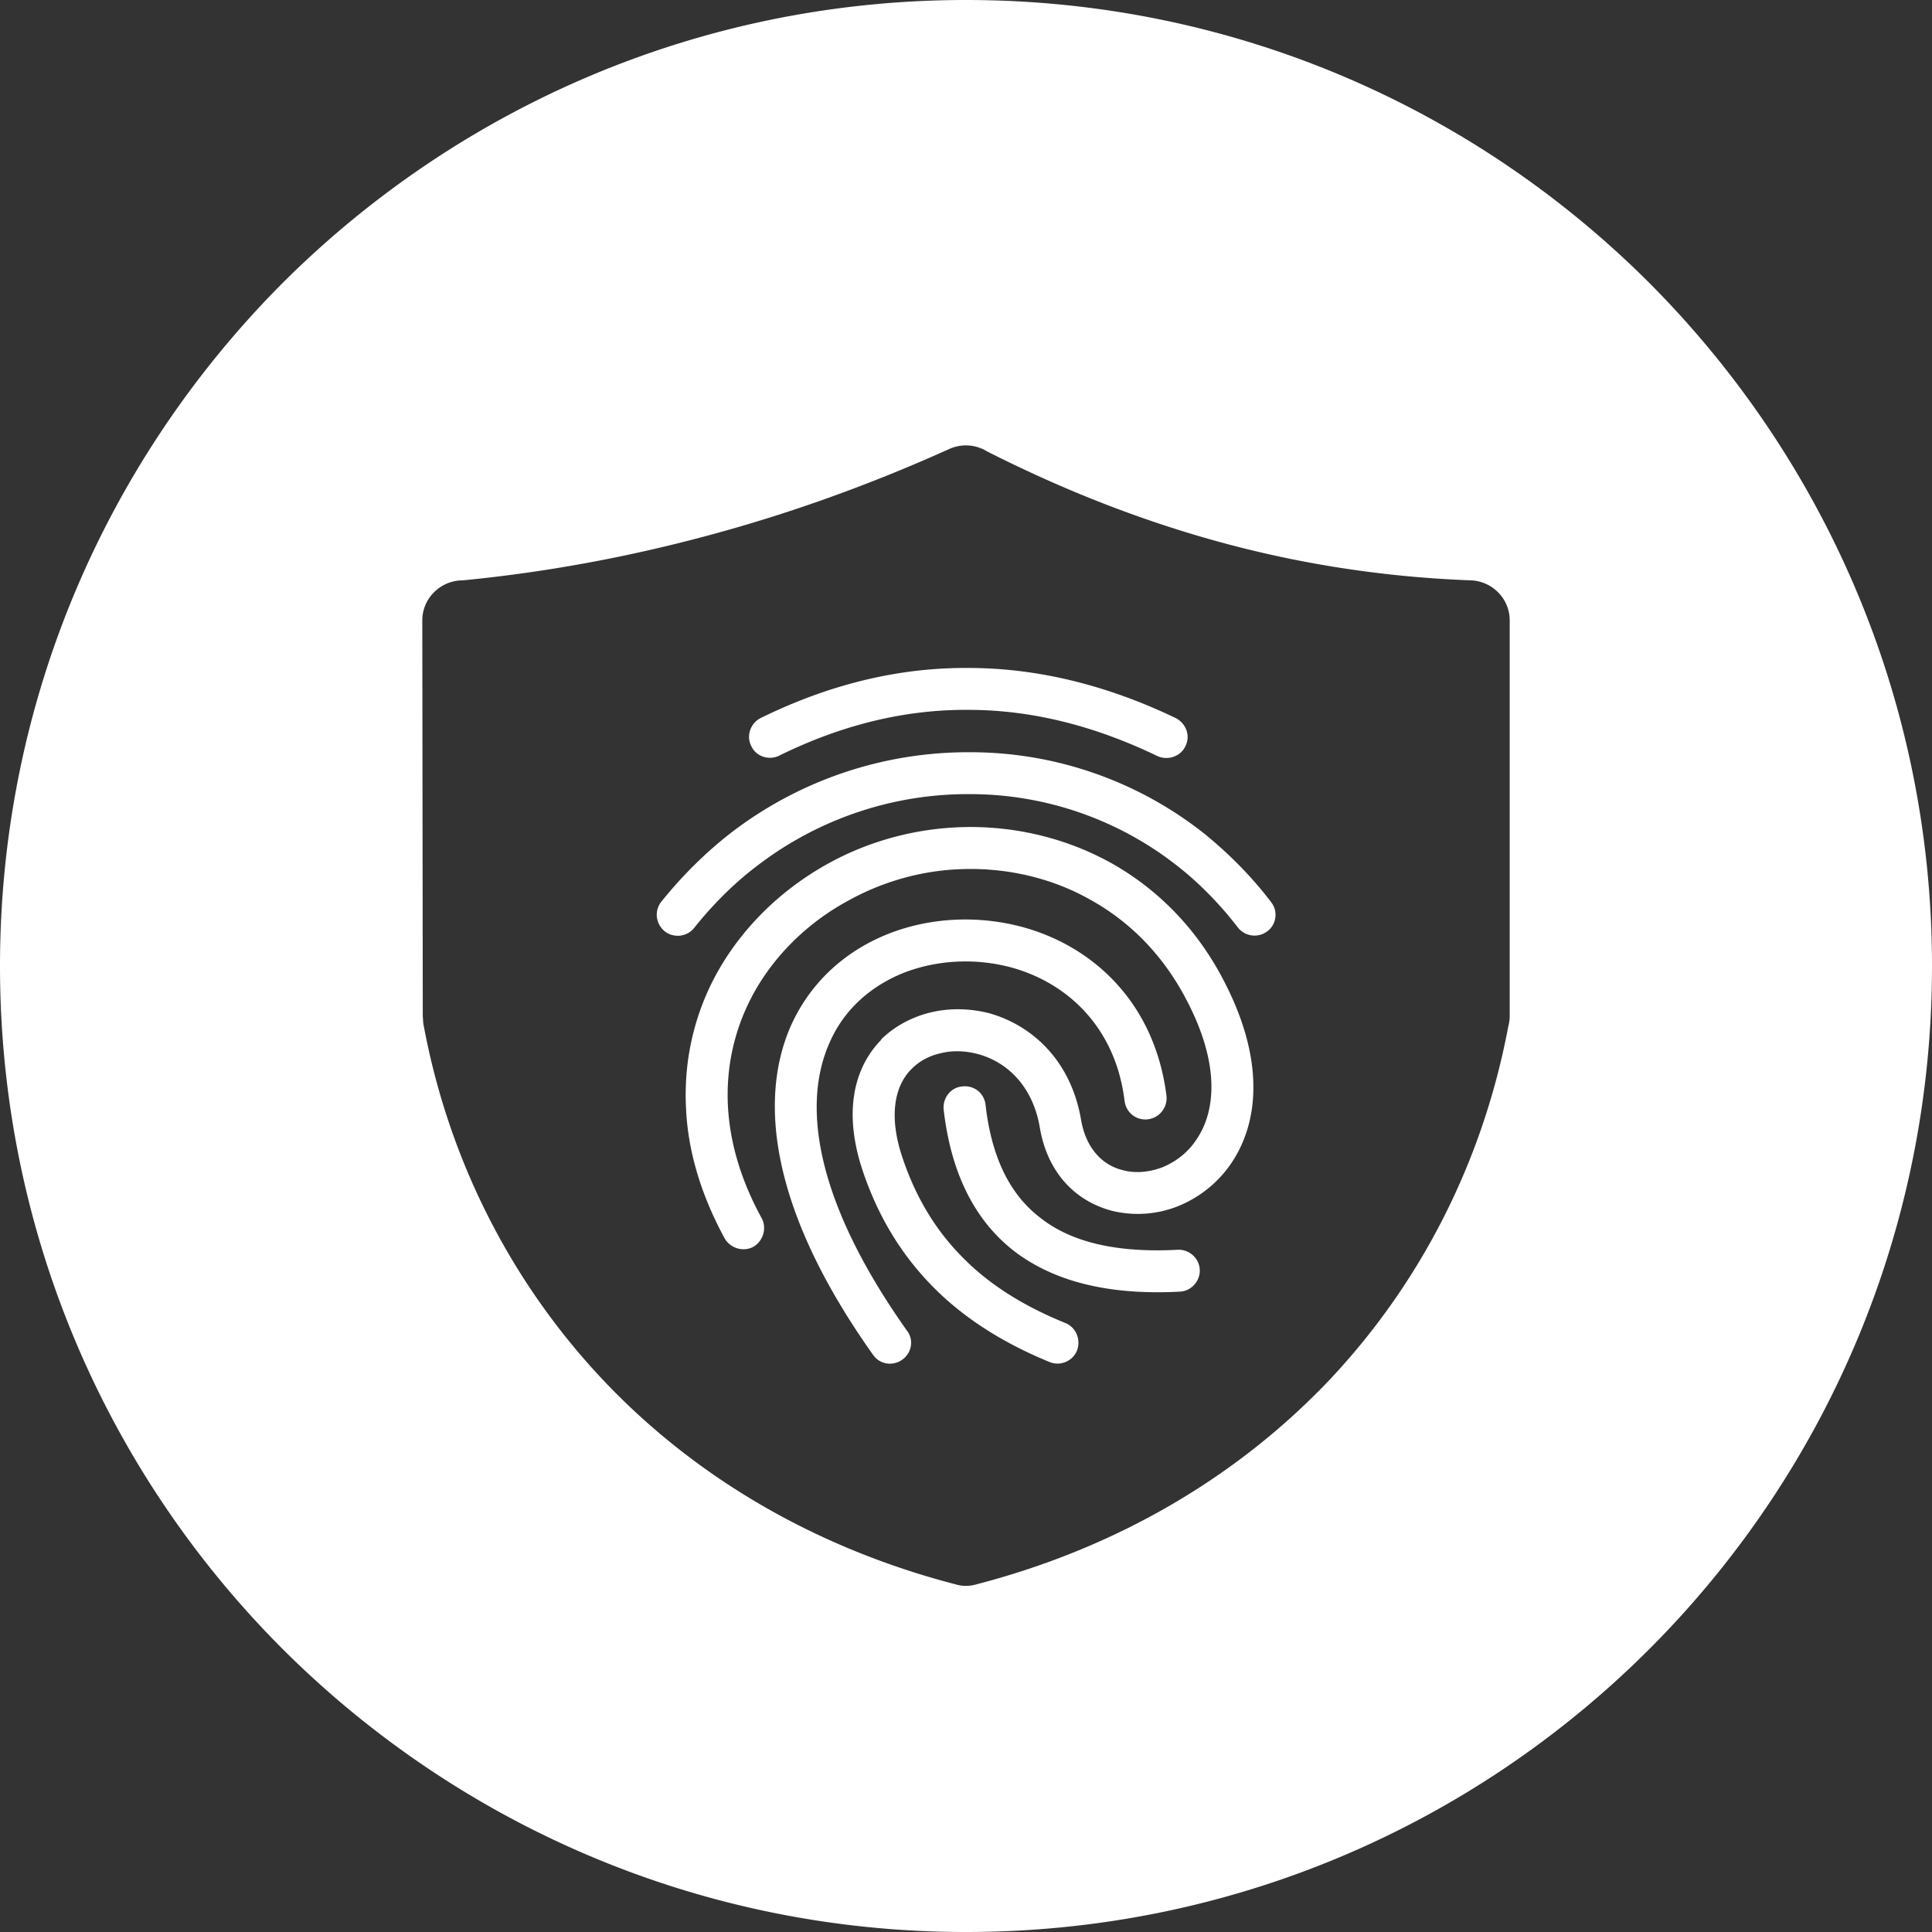 <svg width="300" height="300" xmlns="http://www.w3.org/2000/svg"><rect width="100%" height="100%" fill="#333333" stroke="none"/><path d="M146.525 172.252c-.147-1.774 1.11-3.4 2.884-3.548 1.848-.222 3.4 1.035 3.622 2.81.887 7.91 3.623 13.824 8.428 17.52 4.805 3.844 11.902 5.545 21.439 5.027 1.774-.074 3.327 1.33 3.4 3.105.075 1.774-1.33 3.327-3.104 3.4-11.163.592-19.665-1.626-25.801-6.357-6.21-4.88-9.759-12.272-10.868-21.957zm34.599-2.144c.221 1.775-1.035 3.475-2.883 3.697-1.775.222-3.401-1.035-3.623-2.883-1.405-11.46-8.945-18.335-17.595-20.7-5.544-1.479-11.459-1.183-16.634.813-5.027 1.996-9.315 5.619-11.606 10.941-4.214 9.537-2.292 24.397 12.05 44.653 1.109 1.405.74 3.474-.74 4.51-1.478 1.034-3.474.739-4.509-.74-15.968-22.474-17.817-39.625-12.79-51.084 3.105-6.95 8.65-11.755 15.23-14.342 6.431-2.514 13.824-2.883 20.7-1.035 10.94 2.957 20.552 11.68 22.4 26.17zm-62.84 19.074c.814 1.552.223 3.548-1.33 4.436-1.552.813-3.548.221-4.436-1.331-3.77-6.95-5.692-13.677-5.988-20.109-.443-8.353 1.7-16.116 5.693-22.622 3.992-6.505 9.758-11.828 16.486-15.524 5.914-3.253 12.641-5.175 19.517-5.545 8.058-.444 16.781 1.257 24.618 5.692 6.727 3.845 12.863 9.759 17.151 18.039 6.58 12.568 5.397 22.326 1.109 28.536a18.213 18.213 0 01-8.28 6.58 16.854 16.854 0 01-9.906.739c-5.471-1.33-10.202-5.545-11.46-13.011-1.108-6.506-5.174-10.202-9.61-11.385-1.922-.518-3.918-.592-5.692-.148-1.775.37-3.327 1.183-4.584 2.44l-.148.147c-2.513 2.588-3.474 7.245-1.256 13.75 1.922 5.693 4.805 10.72 8.87 14.934 4.067 4.288 9.464 7.837 16.413 10.646 1.626.665 2.44 2.588 1.774 4.288-.665 1.626-2.587 2.44-4.214 1.774-7.762-3.179-13.898-7.245-18.63-12.198-4.805-5.027-8.132-10.793-10.35-17.3-3.178-9.314-1.404-16.19 2.736-20.477l.148-.222c2.144-2.07 4.879-3.475 7.762-4.14 2.883-.665 5.914-.591 8.872.148 6.653 1.848 12.79 7.319 14.342 16.708.813 4.435 3.4 6.949 6.505 7.688 1.922.518 4.066.296 6.062-.443 1.996-.814 3.919-2.218 5.25-4.214 3.104-4.436 3.77-11.829-1.48-21.81-3.696-7.096-8.87-12.123-14.637-15.376-6.654-3.844-14.12-5.249-20.996-4.88-5.914.296-11.68 1.997-16.781 4.806-5.767 3.105-10.646 7.615-14.047 13.16-3.326 5.47-5.1 11.902-4.731 18.85.296 5.471 1.922 11.312 5.249 17.374zm-10.497-45.096c-1.109 1.404-3.179 1.626-4.583.517-1.405-1.183-1.627-3.179-.518-4.583 3.327-4.14 7.023-7.763 10.941-10.794a60.428 60.428 0 0137.038-12.42 58.475 58.475 0 0136.52 12.79c3.697 3.03 7.172 6.506 10.203 10.498 1.109 1.404.813 3.474-.592 4.51a3.279 3.279 0 01-4.583-.592c-2.735-3.549-5.84-6.728-9.093-9.315a52.053 52.053 0 00-32.529-11.385c-11.532-.074-23.213 3.622-32.971 11.09-3.623 2.735-6.876 5.987-9.833 9.684zm13.233-26.762c-1.626.813-3.622.148-4.362-1.479-.813-1.552-.147-3.548 1.479-4.362 10.72-5.248 21.44-7.836 32.233-7.762 10.72 0 21.513 2.661 32.158 7.762 1.627.814 2.366 2.736 1.553 4.362-.74 1.627-2.736 2.292-4.362 1.553-9.832-4.732-19.59-7.171-29.35-7.171-9.758-.074-19.59 2.291-29.349 7.097zM150 0c41.474 0 78.955 16.782 106.087 43.913C283.218 71.12 300 108.6 300 150c0 41.474-16.782 78.955-43.913 106.087C228.955 283.218 191.474 300 150 300c-41.4 0-78.881-16.782-106.087-43.913C16.782 228.955 0 191.474 0 150c0-41.4 16.782-78.881 43.913-106.087C71.12 16.782 108.6 0 150 0zm3.253 70.084a6.254 6.254 0 00-5.84-.37c-12.125 5.47-24.619 9.98-37.26 13.381l-.377.102c-12.447 3.346-25.11 5.677-37.918 6.921-3.475 0-6.284 2.81-6.284 6.21l.074 61.36.074 1.183c3.844 20.996 13.529 40.217 28.093 55.594 13.898 14.638 32.38 25.801 54.633 31.568.96.295 2.07.295 3.104 0 22.253-5.767 40.735-16.93 54.707-31.568 14.416-15.229 24.027-34.228 27.945-55.076a6.302 6.302 0 00.222-1.7v-61.36c0-3.328-2.662-6.063-5.988-6.21-13.973-.518-27.206-2.662-39.7-6.137-12.494-3.474-24.248-8.206-35.485-13.898z" fill="#FFF" fill-rule="nonzero"/></svg>
